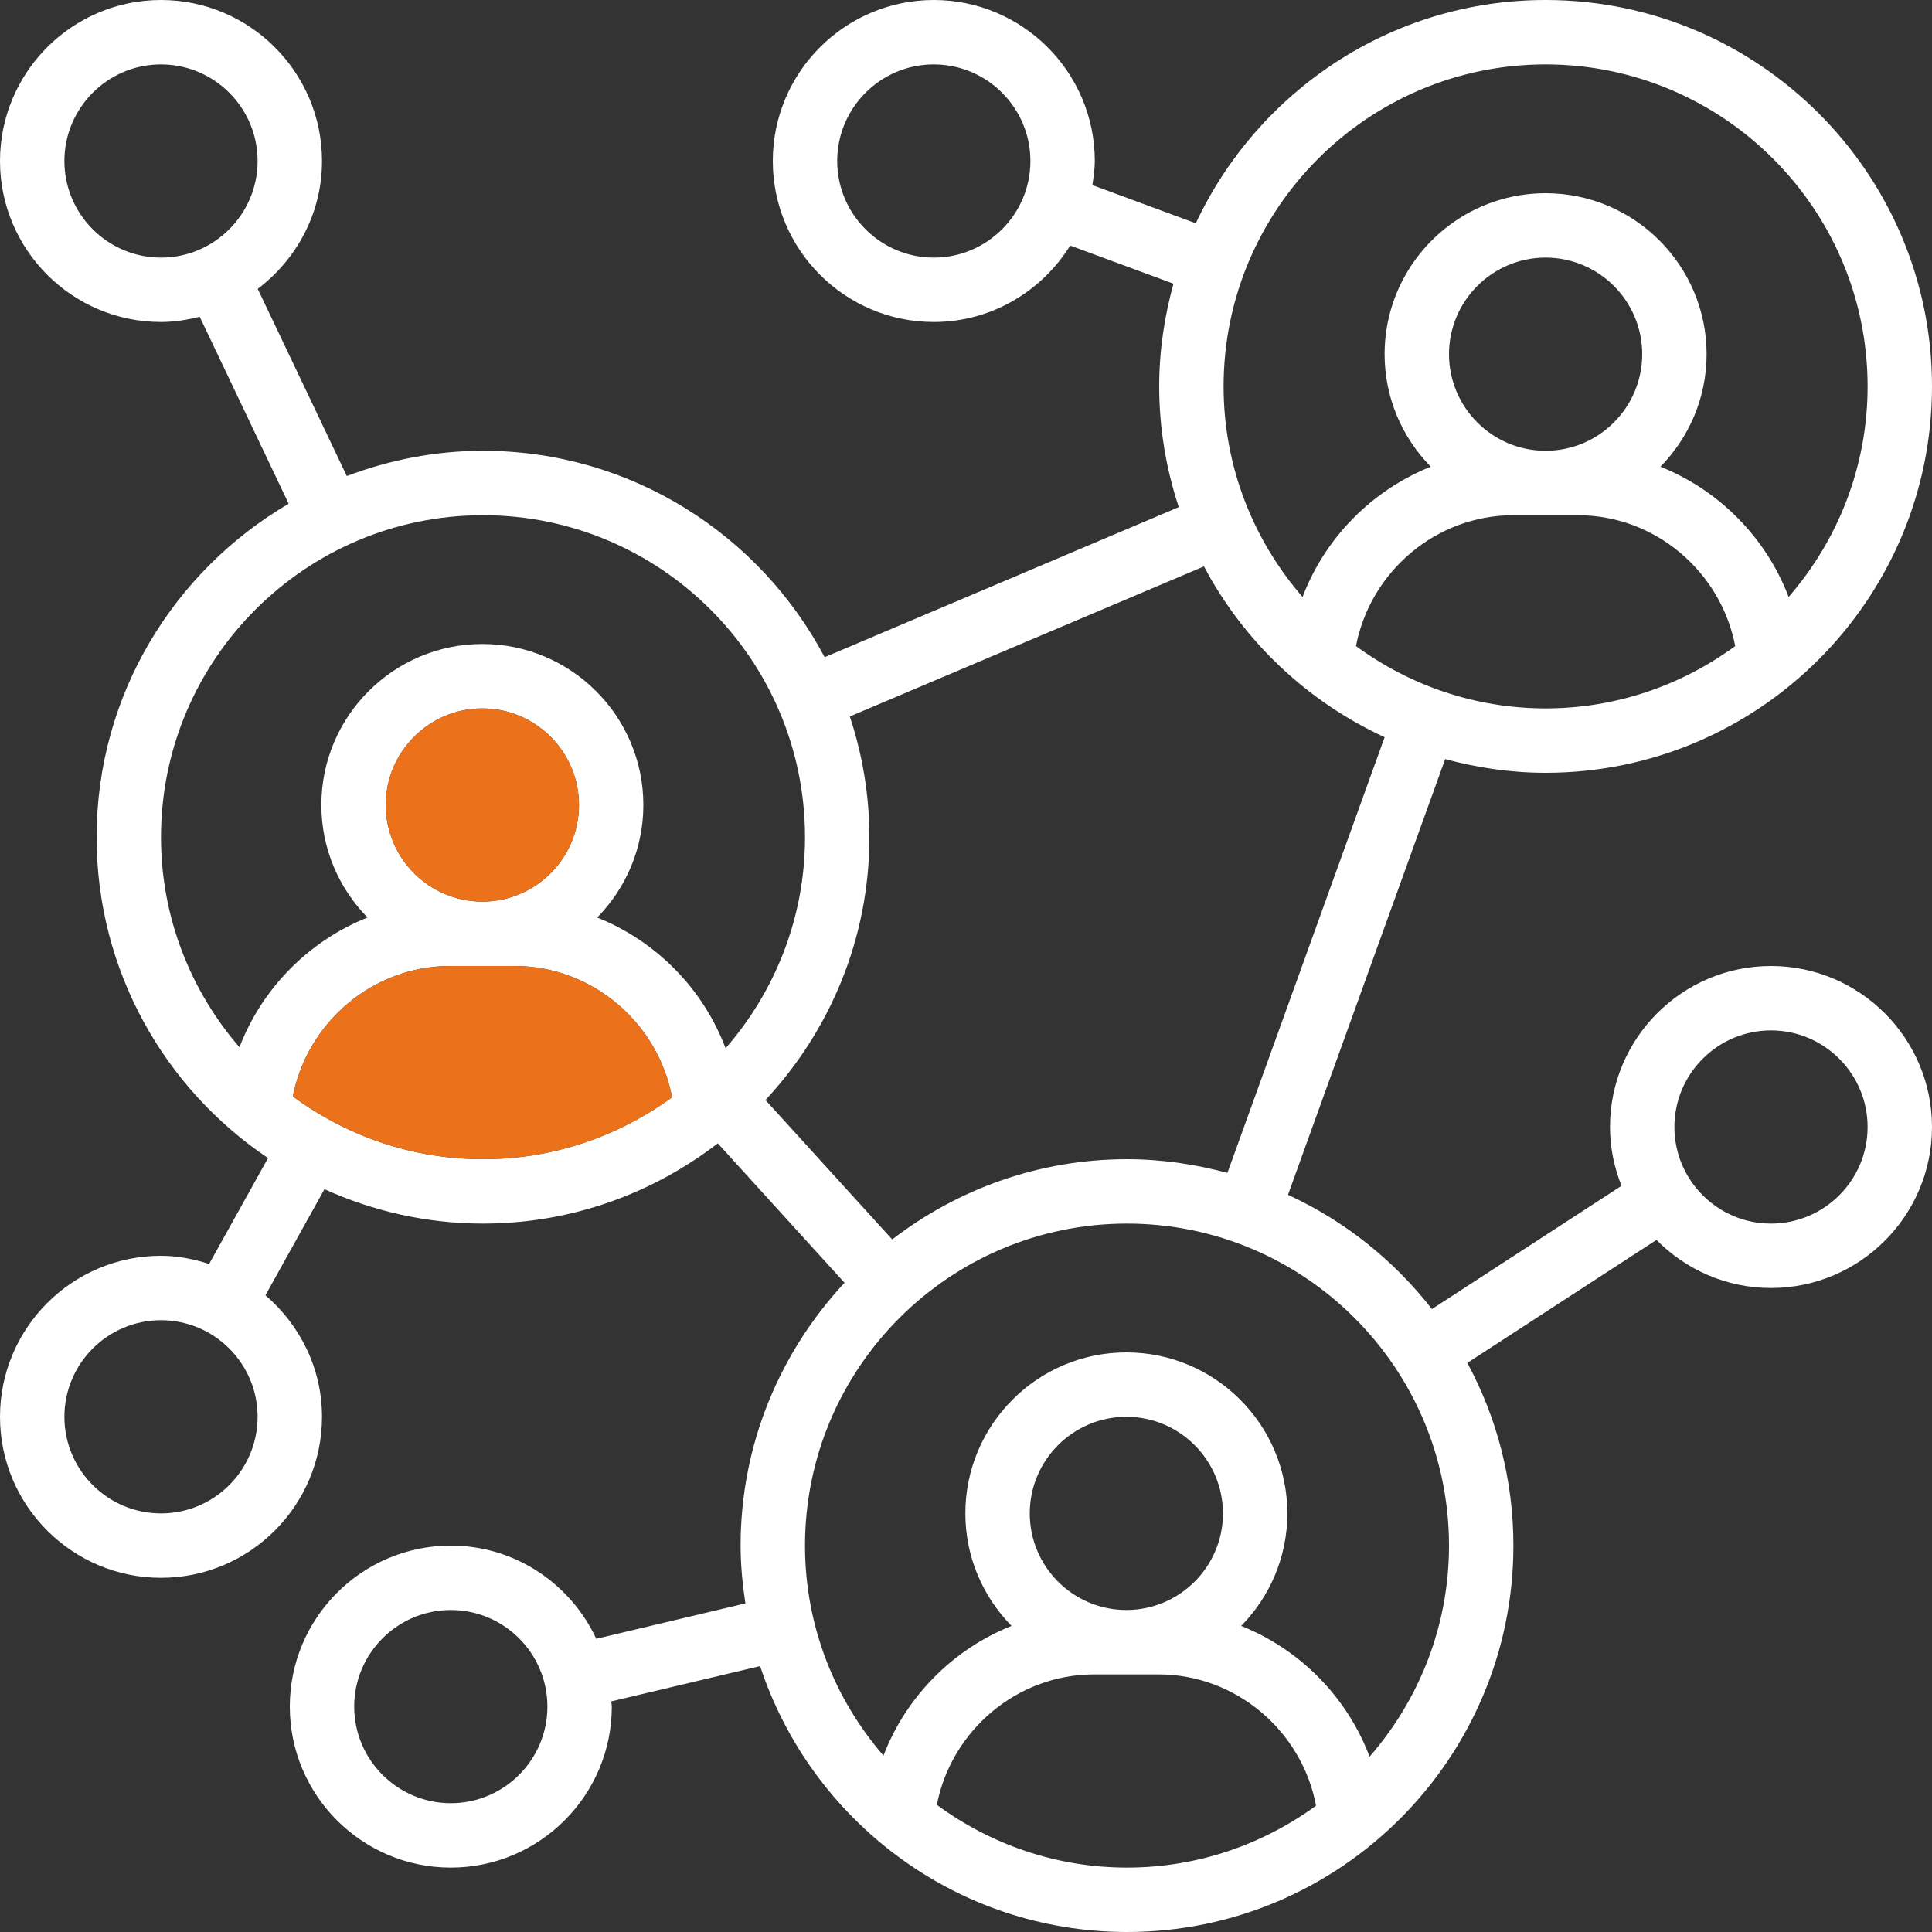 <?xml version="1.0" encoding="UTF-8" standalone="no"?>
<!DOCTYPE svg PUBLIC "-//W3C//DTD SVG 1.1//EN" "http://www.w3.org/Graphics/SVG/1.1/DTD/svg11.dtd">
<svg width="100%" height="100%" viewBox="0 0 480 480" version="1.1" xmlns="http://www.w3.org/2000/svg" xmlns:xlink="http://www.w3.org/1999/xlink" xml:space="preserve" xmlns:serif="http://www.serif.com/" style="fill-rule:evenodd;clip-rule:evenodd;stroke-linejoin:round;stroke-miterlimit:2;">
    <rect x="0" y="0" width="480" height="480" fill="#333333" stroke="none"/>
    <path d="M384,192C436.938,192 480,148.938 480,96C480,43.063 436.938,0 384,0C345.559,0 312.414,22.762 297.098,55.473L271.391,45.984C271.695,44.016 272,42.047 272,40C272,17.945 254.055,0 232,0C209.945,0 192,17.945 192,40C192,62.055 209.945,80 232,80C246.328,80 258.824,72.359 265.887,61.008L291.551,70.48C289.297,78.625 288,87.152 288,96C288,106.48 289.742,116.543 292.863,125.992L204.879,163.281C188.77,132.824 156.793,112 120,112C108.078,112 96.703,114.289 86.16,118.273L64.031,71.77C73.672,64.457 80,53 80,40C80,17.945 62.055,0 40,0C17.945,0 -0,17.945 -0,40C-0,62.055 17.945,80 40,80C43.328,80 46.52,79.473 49.617,78.695L71.719,125.152C43.23,141.824 24,172.672 24,208C24,241.184 40.93,270.473 66.594,287.719L51.961,314.023C48.152,312.824 44.191,312 40,312C17.945,312 -0,329.945 -0,352C-0,374.055 17.945,392 40,392C62.055,392 80,374.055 80,352C80,339.887 74.473,329.145 65.945,321.809L80.609,295.449C92.641,300.895 105.953,304 120,304C141.953,304 162.145,296.512 178.336,284.063L209.824,318.703C193.855,335.855 184,358.77 184,384C184,388.895 184.488,393.664 185.191,398.359L148.145,407.152C141.77,393.52 128.016,384 112,384C89.945,384 72,401.945 72,424C72,446.055 89.945,464 112,464C134.055,464 152,446.055 152,424C152,423.559 151.879,423.145 151.871,422.703L188.848,413.938C201.457,452.246 237.52,480 280,480C332.938,480 376,436.938 376,384C376,367.586 371.848,352.129 364.551,338.609L411.543,308.055C418.809,315.414 428.871,320 440,320C462.055,320 480,302.055 480,280C480,257.945 462.055,240 440,240C417.945,240 400,257.945 400,280C400,285.168 401.063,290.078 402.855,294.617L355.754,325.238C346.328,313.121 334.09,303.336 320,296.84L359.047,188.594C367.016,190.742 375.359,192 384,192ZM232,64C218.77,64 208,53.23 208,40C208,26.77 218.77,16 232,16C245.23,16 256,26.77 256,40C256,53.23 245.23,64 232,64ZM16,40C16,26.77 26.77,16 40,16C53.23,16 64,26.77 64,40C64,53.23 53.23,64 40,64C26.77,64 16,53.23 16,40ZM40,376C26.77,376 16,365.23 16,352C16,338.77 26.77,328 40,328C53.23,328 64,338.77 64,352C64,365.23 53.23,376 40,376ZM112,448C98.77,448 88,437.23 88,424C88,410.77 98.77,400 112,400C125.23,400 136,410.77 136,424C136,437.23 125.23,448 112,448ZM440,256C453.23,256 464,266.77 464,280C464,293.23 453.23,304 440,304C426.77,304 416,293.23 416,280C416,266.77 426.77,256 440,256ZM336.887,160.512C340.457,142.008 356.77,128 376,128L392,128C411.23,128 427.543,142.008 431.113,160.512C417.879,170.199 401.625,176 384,176C366.375,176 350.121,170.199 336.887,160.512ZM384,112C370.77,112 360,101.23 360,88C360,74.77 370.77,64 384,64C397.23,64 408,74.77 408,88C408,101.23 397.23,112 384,112ZM384,16C428.113,16 464,51.887 464,96C464,116 456.566,134.273 444.383,148.313C438.777,133.551 427.09,121.77 412.527,115.953C419.609,108.734 424,98.879 424,88C424,65.945 406.055,48 384,48C366.126,48 350.951,59.786 345.84,75.995C344.645,79.786 344,83.819 344,88C344,98.879 348.391,108.734 355.473,115.953C340.91,121.77 329.223,133.551 323.617,148.313C311.434,134.273 304,116 304,96C304,51.887 339.887,16 384,16ZM40,208C40,163.887 75.887,128 120,128C164.113,128 200,163.887 200,208C200,228.063 192.52,246.383 180.273,260.441C174.688,245.625 162.977,233.785 148.375,227.953C155.449,220.734 159.84,210.879 159.84,200C159.84,177.945 141.895,160 119.84,160C97.785,160 79.84,177.945 79.84,200C79.84,210.879 84.23,220.734 91.313,227.953C76.793,233.742 65.121,245.48 59.496,260.184C47.383,246.16 40,227.945 40,208ZM95.84,200C95.84,186.77 106.609,176 119.84,176C133.07,176 143.84,186.77 143.84,200C143.84,213.23 133.07,224 119.84,224C106.609,224 95.84,213.23 95.84,200ZM72.754,272.406C76.359,253.953 92.648,240 111.84,240L127.84,240C147.105,240 163.449,254.055 166.969,272.617C153.762,282.246 137.559,288 120,288C102.313,288 86.008,282.16 72.754,272.406ZM232.754,448.406C236.359,429.953 252.648,416 271.84,416L287.84,416C307.105,416 323.449,430.055 326.969,448.617C313.762,458.246 297.559,464 280,464C262.313,464 246.008,458.16 232.754,448.406ZM279.84,400C266.609,400 255.84,389.23 255.84,376C255.84,362.77 266.609,352 279.84,352C293.07,352 303.84,362.77 303.84,376C303.84,389.23 293.07,400 279.84,400ZM360,384C360,404.063 352.52,422.383 340.273,436.441C334.688,421.625 322.977,409.785 308.375,403.953C315.449,396.734 319.84,386.879 319.84,376C319.84,353.945 301.895,336 279.84,336C257.785,336 239.84,353.945 239.84,376C239.84,386.879 244.23,396.734 251.312,403.953C236.793,409.742 225.121,421.48 219.496,436.184C207.383,422.16 200,403.945 200,384C200,339.887 235.887,304 280,304C324.113,304 360,339.887 360,384ZM304.953,291.406C296.984,289.258 288.641,288 280,288C258.047,288 237.855,295.488 221.664,307.938L190.176,273.297C206.145,256.145 216,233.23 216,208C216,197.52 214.258,187.457 211.137,178.008L299.121,140.719C308.977,159.352 324.793,174.305 344.008,183.16L304.953,291.406Z" style="fill:white;fill-rule:nonzero;"/>
    <path d="M72.754,272.406C76.359,253.953 92.648,240 111.84,240L127.84,240C147.105,240 163.449,254.055 166.969,272.617C153.762,282.246 137.559,288 120,288C102.313,288 86.008,282.16 72.754,272.406Z" style="fill:rgb(235,113,27);"/>
    <path d="M95.84,200C95.84,186.77 106.609,176 119.84,176C133.07,176 143.84,186.77 143.84,200C143.84,213.23 133.07,224 119.84,224C106.609,224 95.84,213.23 95.84,200Z" style="fill:rgb(235,113,27);"/>
</svg>
